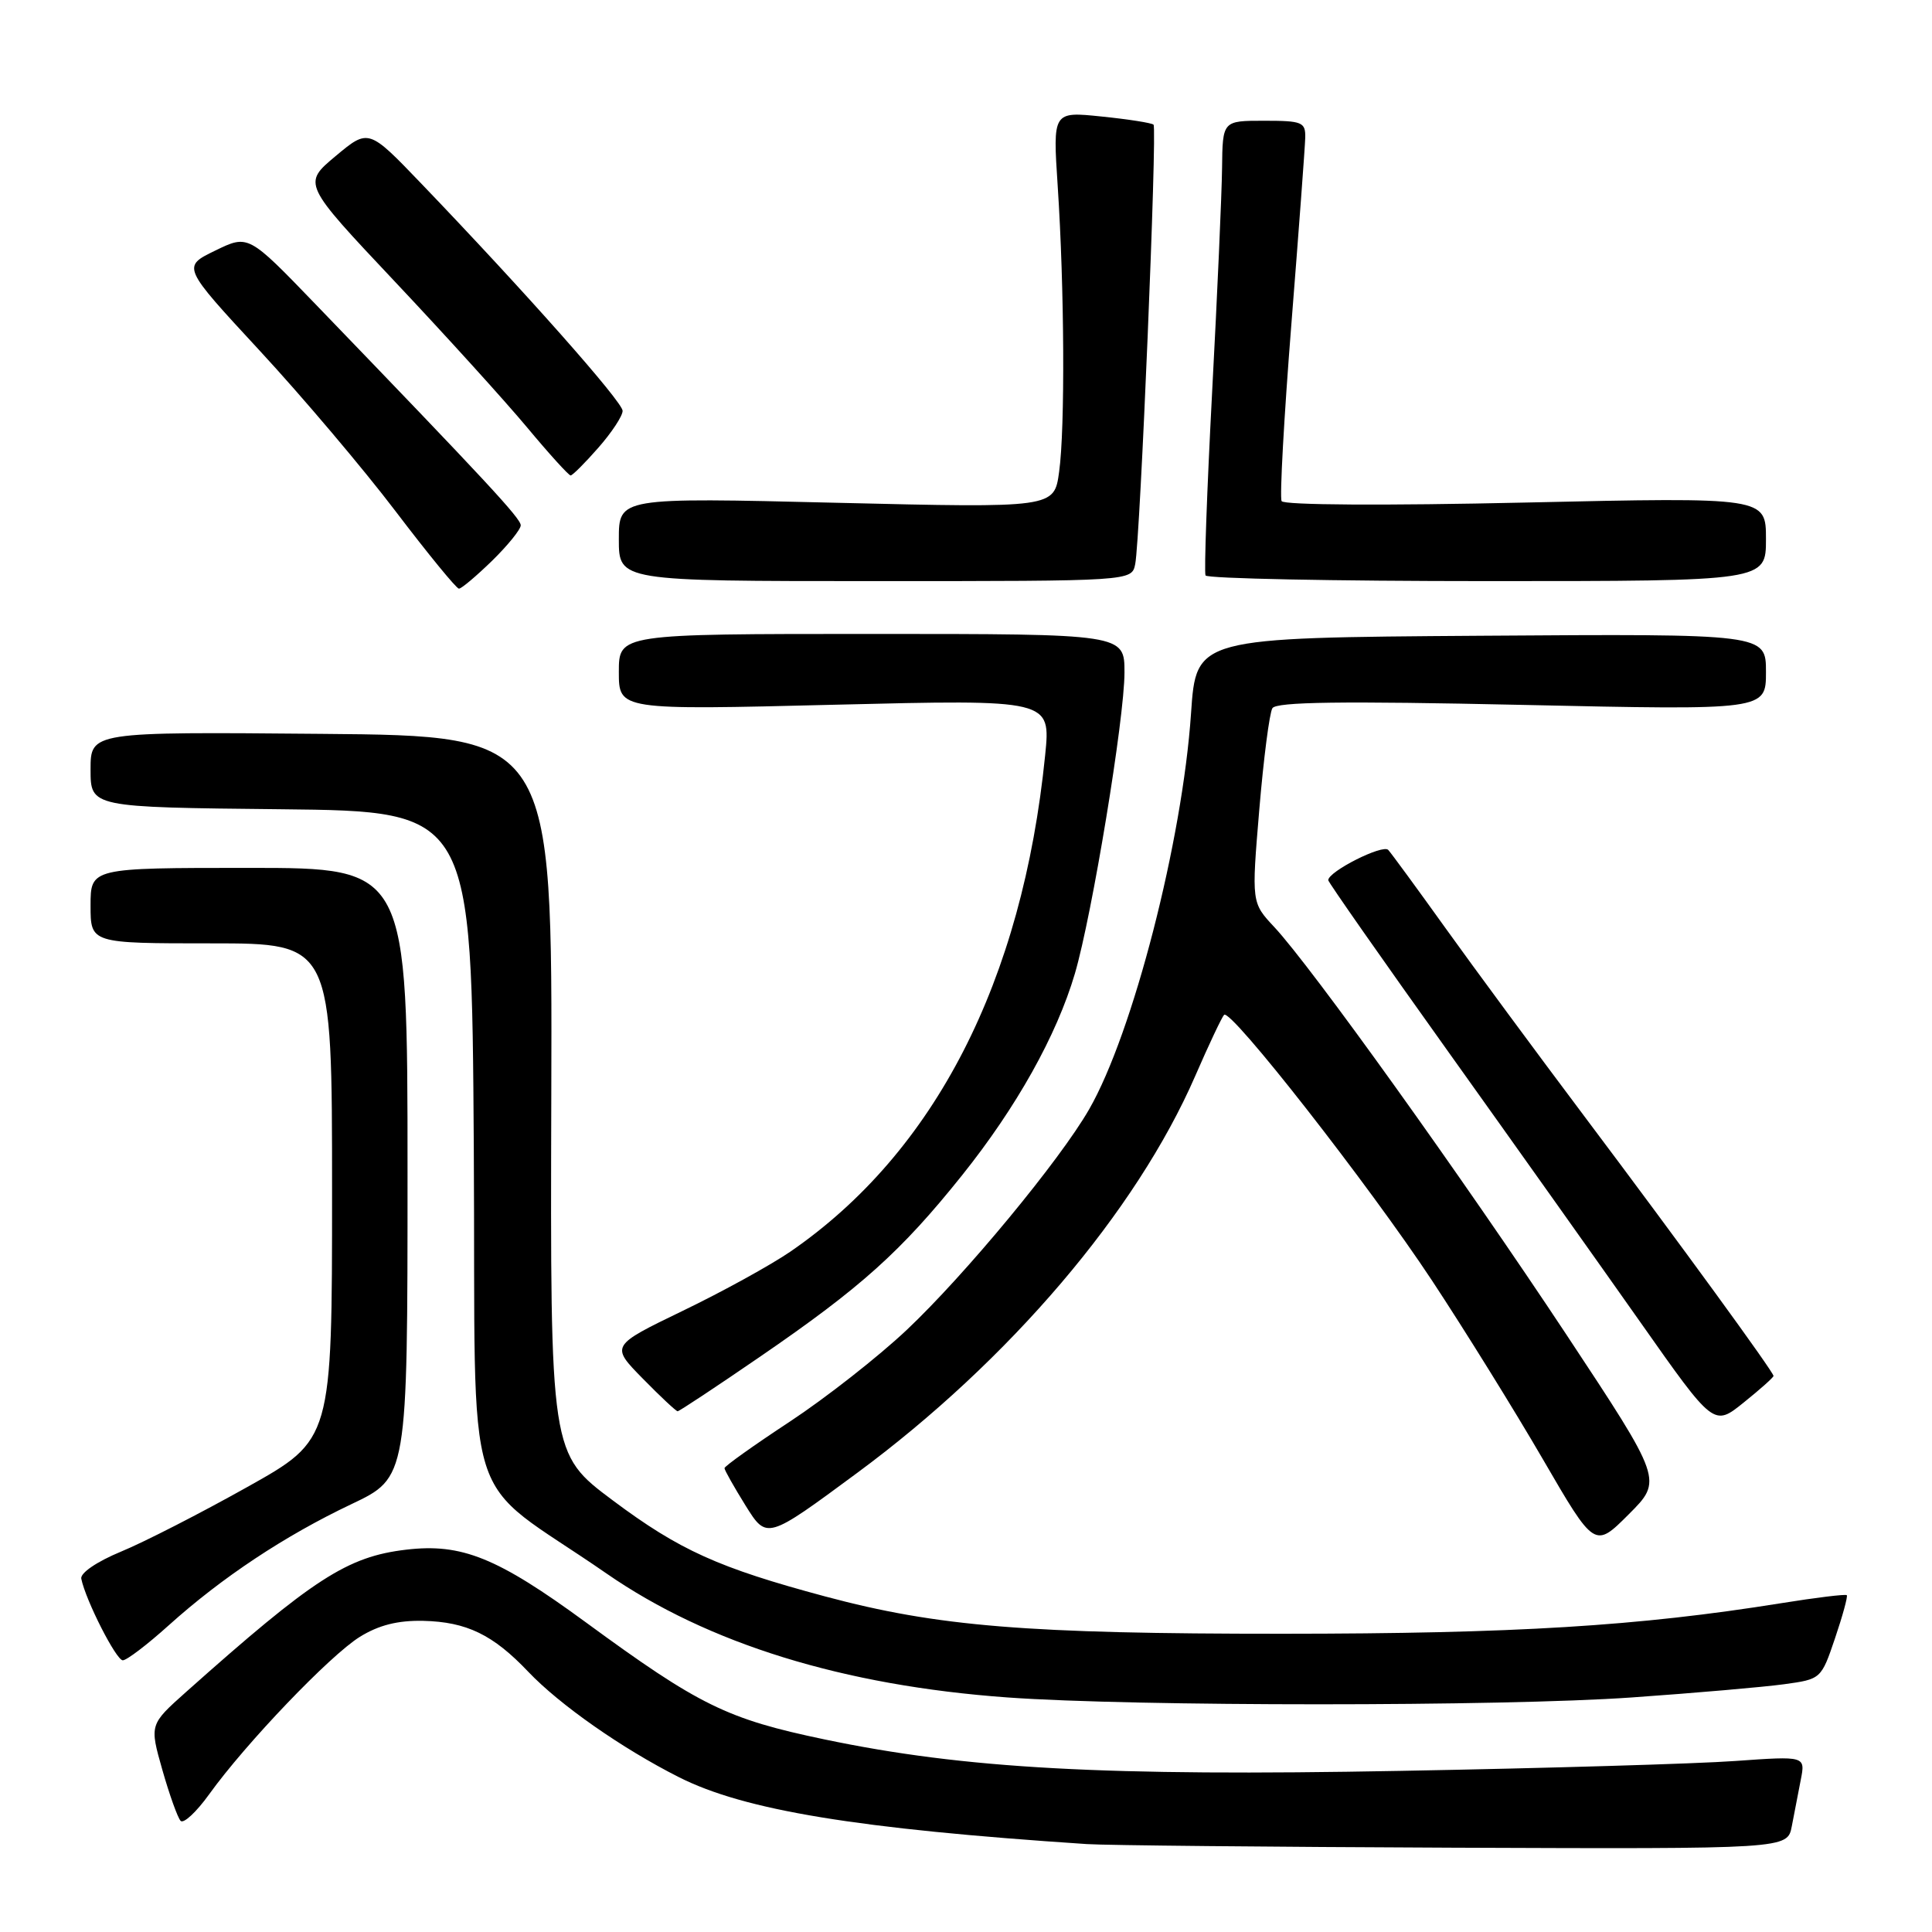 <?xml version="1.0" encoding="UTF-8" standalone="no"?>
<!DOCTYPE svg PUBLIC "-//W3C//DTD SVG 1.1//EN" "http://www.w3.org/Graphics/SVG/1.1/DTD/svg11.dtd" >
<svg xmlns="http://www.w3.org/2000/svg" xmlns:xlink="http://www.w3.org/1999/xlink" version="1.1" viewBox="0 0 256 256">
 <g >
 <path fill="currentColor"
d=" M 237.42 242.00 C 237.74 240.35 238.28 237.58 238.61 235.84 C 239.23 232.68 239.23 232.68 229.93 233.34 C 224.82 233.71 204.86 234.30 185.57 234.65 C 146.37 235.38 127.84 234.37 109.25 230.48 C 96.33 227.78 92.66 225.98 77.63 214.97 C 65.90 206.38 61.17 204.47 53.82 205.34 C 46.01 206.26 41.53 209.16 24.65 224.20 C 19.81 228.52 19.81 228.52 21.51 234.51 C 22.45 237.81 23.54 240.85 23.93 241.27 C 24.32 241.69 26.02 240.11 27.71 237.76 C 32.55 231.02 43.74 219.33 47.68 216.89 C 50.20 215.33 52.72 214.70 56.08 214.77 C 61.84 214.91 65.33 216.60 70.00 221.52 C 74.16 225.89 82.39 231.66 89.95 235.48 C 98.65 239.88 113.56 242.33 144.00 244.35 C 146.47 244.52 168.38 244.73 192.67 244.83 C 236.84 245.00 236.84 245.00 237.42 242.00 Z  M 216.23 224.92 C 224.63 224.33 233.71 223.54 236.40 223.17 C 241.29 222.50 241.32 222.48 243.15 217.08 C 244.16 214.10 244.86 211.53 244.71 211.37 C 244.55 211.21 240.61 211.69 235.96 212.44 C 217.05 215.47 200.76 216.47 170.00 216.48 C 136.06 216.49 124.22 215.52 109.35 211.54 C 95.21 207.75 90.03 205.41 81.21 198.82 C 72.91 192.62 72.91 192.62 73.05 145.06 C 73.19 97.50 73.19 97.50 42.59 97.24 C 12.00 96.97 12.00 96.97 12.00 101.97 C 12.00 106.97 12.00 106.97 37.25 107.23 C 62.50 107.50 62.50 107.50 62.78 152.00 C 63.09 202.27 60.82 194.97 80.37 208.50 C 93.81 217.80 111.74 223.35 133.49 224.92 C 150.27 226.13 199.08 226.13 216.23 224.92 Z  M 22.35 215.37 C 29.41 209.02 37.71 203.51 46.56 199.31 C 54.00 195.78 54.00 195.78 54.00 155.39 C 54.00 115.00 54.00 115.00 33.00 115.00 C 12.00 115.00 12.00 115.00 12.00 120.00 C 12.00 125.00 12.00 125.00 28.00 125.00 C 44.00 125.00 44.00 125.00 44.00 157.88 C 44.00 190.75 44.00 190.75 32.78 197.03 C 26.61 200.49 19.07 204.35 16.03 205.60 C 12.82 206.93 10.61 208.44 10.77 209.19 C 11.36 212.07 15.40 220.00 16.27 220.00 C 16.79 220.00 19.52 217.92 22.35 215.37 Z  M 207.54 176.82 C 193.78 156.03 173.78 128.12 168.86 122.85 C 165.83 119.61 165.83 119.61 166.86 107.30 C 167.43 100.53 168.21 94.47 168.60 93.84 C 169.12 93.00 177.77 92.88 201.65 93.40 C 234.00 94.11 234.00 94.11 234.00 89.04 C 234.00 83.98 234.00 83.98 196.25 84.24 C 158.50 84.50 158.50 84.50 157.82 94.50 C 156.68 111.40 150.11 136.92 144.31 147.00 C 140.42 153.77 127.89 168.91 120.17 176.20 C 116.40 179.76 109.42 185.23 104.66 188.37 C 99.90 191.50 96.00 194.28 96.00 194.54 C 96.00 194.80 97.26 197.03 98.80 199.51 C 101.61 204.01 101.61 204.01 113.55 195.19 C 133.72 180.30 150.57 160.51 158.37 142.58 C 160.18 138.41 161.91 134.76 162.20 134.47 C 163.07 133.60 181.33 156.94 189.75 169.68 C 194.04 176.18 200.65 186.83 204.43 193.34 C 211.30 205.17 211.30 205.17 215.81 200.66 C 220.32 196.15 220.32 196.15 207.54 176.82 Z  M 235.00 182.32 C 235.00 181.79 222.72 164.93 210.00 148.00 C 203.59 139.47 195.29 128.22 191.55 123.00 C 187.81 117.78 184.39 113.11 183.95 112.62 C 183.23 111.83 176.00 115.48 176.00 116.63 C 176.00 116.89 183.14 127.09 191.86 139.30 C 200.58 151.51 212.07 167.69 217.40 175.26 C 227.09 189.03 227.09 189.03 231.04 185.85 C 233.22 184.10 235.00 182.51 235.00 182.32 Z  M 100.74 179.75 C 114.08 170.60 119.40 165.83 127.48 155.73 C 134.70 146.70 140.01 137.21 142.43 129.00 C 144.71 121.23 149.00 95.21 149.00 89.11 C 149.00 84.00 149.00 84.00 115.50 84.00 C 82.00 84.00 82.00 84.00 82.00 89.04 C 82.00 94.09 82.00 94.09 110.62 93.38 C 139.23 92.68 139.23 92.68 138.49 100.05 C 135.48 130.04 123.87 152.67 104.74 165.84 C 102.16 167.61 95.74 171.15 90.47 173.69 C 80.90 178.32 80.90 178.32 85.16 182.66 C 87.50 185.05 89.59 187.00 89.79 187.00 C 90.00 187.00 94.93 183.74 100.74 179.75 Z  M 65.21 74.30 C 67.29 72.26 69.00 70.15 69.00 69.61 C 69.00 68.69 64.61 63.96 41.79 40.29 C 32.90 31.07 32.90 31.07 28.51 33.21 C 24.12 35.34 24.12 35.34 34.37 46.42 C 40.01 52.51 48.14 62.11 52.42 67.75 C 56.71 73.39 60.48 78.00 60.81 78.00 C 61.15 78.00 63.12 76.33 65.21 74.30 Z  M 150.42 74.75 C 151.08 71.51 153.35 17.02 152.85 16.52 C 152.62 16.29 149.52 15.80 145.97 15.44 C 139.50 14.77 139.50 14.77 140.15 24.64 C 141.04 38.16 141.14 56.73 140.34 62.51 C 139.69 67.31 139.69 67.31 110.84 66.62 C 82.00 65.92 82.00 65.92 82.00 71.46 C 82.00 77.00 82.00 77.00 115.98 77.00 C 149.96 77.00 149.96 77.00 150.42 74.75 Z  M 234.00 71.44 C 234.00 65.88 234.00 65.88 202.15 66.59 C 183.50 67.01 170.10 66.93 169.82 66.40 C 169.55 65.90 170.13 55.38 171.11 43.00 C 172.09 30.62 172.92 19.49 172.95 18.25 C 173.00 16.18 172.55 16.00 167.50 16.00 C 162.00 16.00 162.00 16.00 161.93 22.25 C 161.89 25.69 161.30 39.07 160.61 52.00 C 159.93 64.93 159.54 75.84 159.74 76.25 C 159.95 76.66 176.74 77.00 197.06 77.00 C 234.00 77.00 234.00 77.00 234.00 71.44 Z  M 79.28 59.33 C 81.05 57.32 82.50 55.12 82.50 54.44 C 82.50 53.25 69.58 38.66 55.77 24.27 C 48.83 17.04 48.83 17.04 44.46 20.69 C 40.10 24.34 40.10 24.34 52.30 37.29 C 59.01 44.41 66.90 53.11 69.83 56.62 C 72.75 60.13 75.36 63.00 75.61 63.00 C 75.86 63.00 77.51 61.35 79.28 59.33 Z "/>
</g>
</svg>